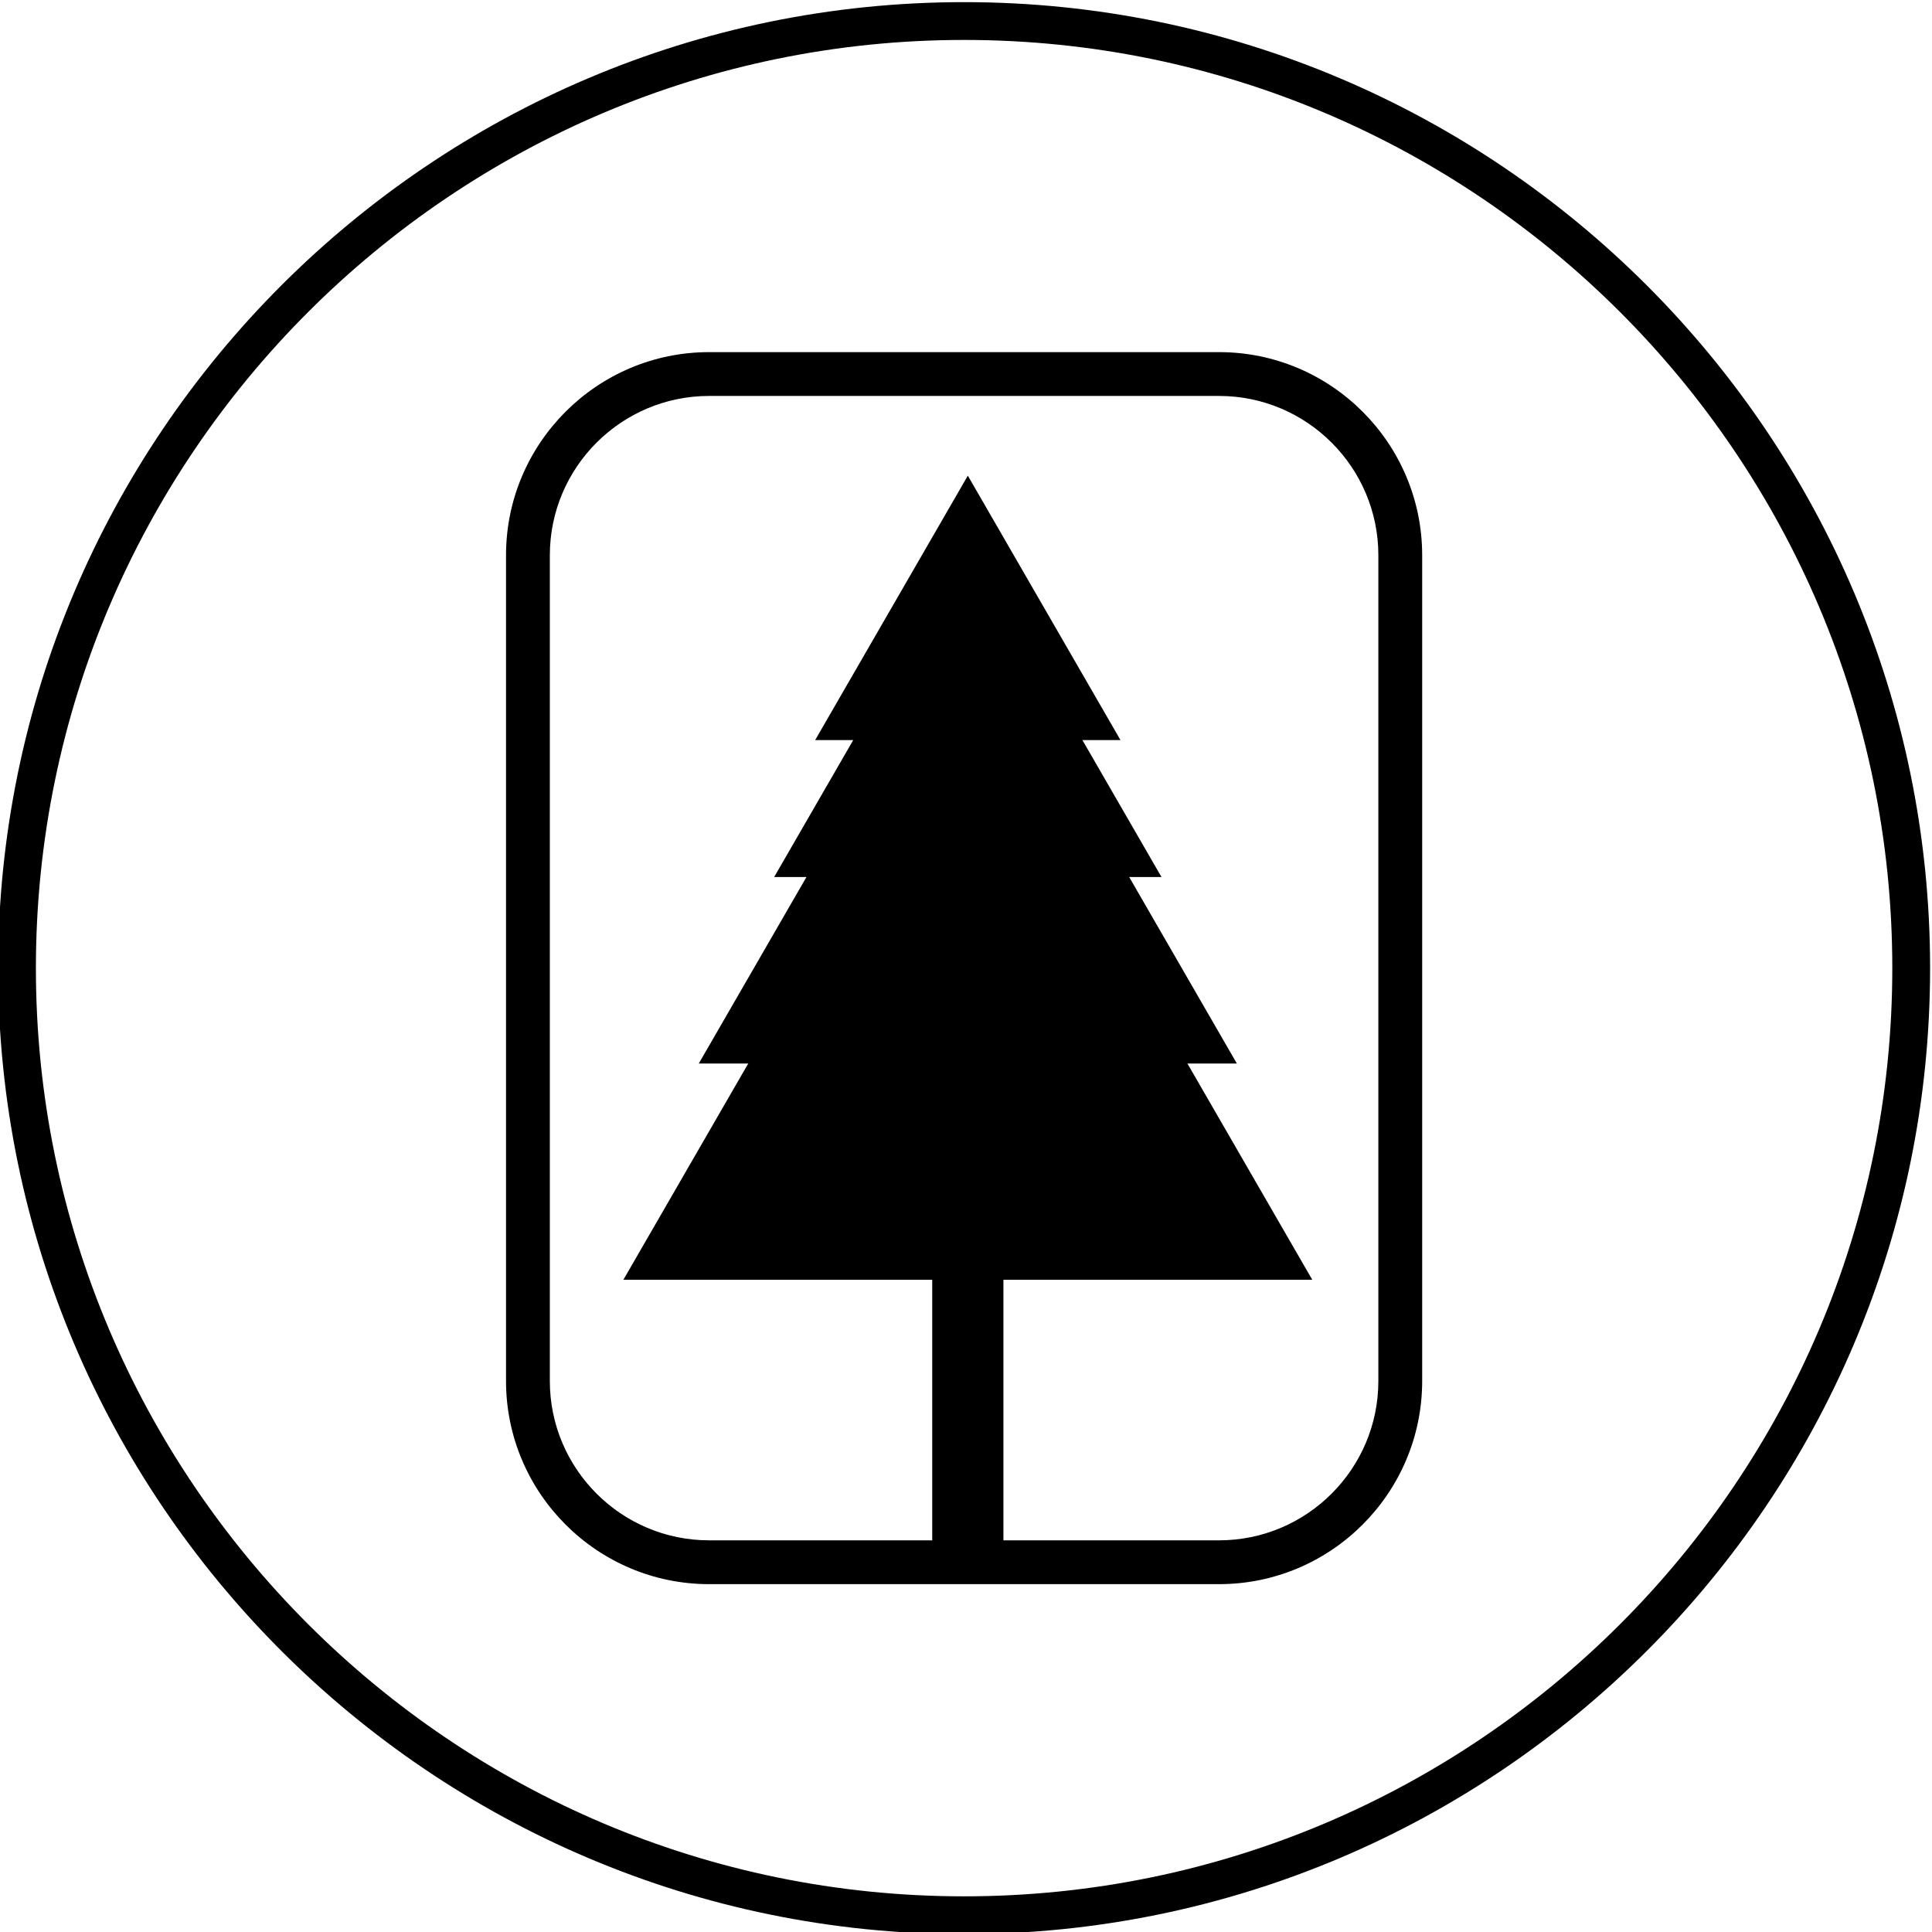 <?xml version="1.0" encoding="utf-8"?>
<!-- Generator: Adobe Illustrator 17.0.0, SVG Export Plug-In . SVG Version: 6.00 Build 0)  -->
<!DOCTYPE svg PUBLIC "-//W3C//DTD SVG 1.1//EN" "http://www.w3.org/Graphics/SVG/1.1/DTD/svg11.dtd">
<svg version="1.1" id="图层_1" xmlns="http://www.w3.org/2000/svg" xmlns:xlink="http://www.w3.org/1999/xlink" x="0px" y="0px"
	 width="195.199px" height="195.199px" viewBox="0 0 195.199 195.199" enable-background="new 0 0 195.199 195.199"
	 xml:space="preserve">
<g>
	<g>
		<g>
			<path d="M97.408,195.415c-53.817,0-97.6-43.783-97.6-97.599s43.784-97.6,97.6-97.6s97.599,43.783,97.599,97.6
				S151.224,195.415,97.408,195.415z M97.408,4.035c-51.711,0-93.781,42.07-93.781,93.78s42.07,93.78,93.781,93.78
				c51.71,0,93.78-42.069,93.78-93.78S149.118,4.035,97.408,4.035z"/>
		</g>
	</g>
	<g>
		<g>
			<g>
				<path d="M123.169,160.054H71.647c-11.315,0-20.521-9.206-20.521-20.521V56.098c0-11.315,9.206-20.521,20.521-20.521h51.522
					c11.314,0,20.52,9.205,20.52,20.521v83.435C143.689,150.848,134.483,160.054,123.169,160.054z M71.647,40.004
					c-8.874,0-16.094,7.22-16.094,16.094v83.435c0,8.874,7.22,16.094,16.094,16.094h51.522c8.874,0,16.093-7.22,16.093-16.094
					V56.098c0-8.874-7.219-16.094-16.093-16.094H71.647z"/>
			</g>
		</g>
		<g>
			<polygon points="82.358,74.776 97.784,48.058 113.209,74.776 			"/>
			<polygon points="78.217,88.611 97.784,54.72 117.35,88.611 			"/>
			<polygon points="70.6,107.455 97.784,60.372 124.967,107.455 			"/>
			<polygon points="62.984,129.3 97.784,69.024 132.584,129.3 			"/>
			<rect x="94.187" y="127.795" width="7.194" height="29.198"/>
		</g>
	</g>
</g>
</svg>
